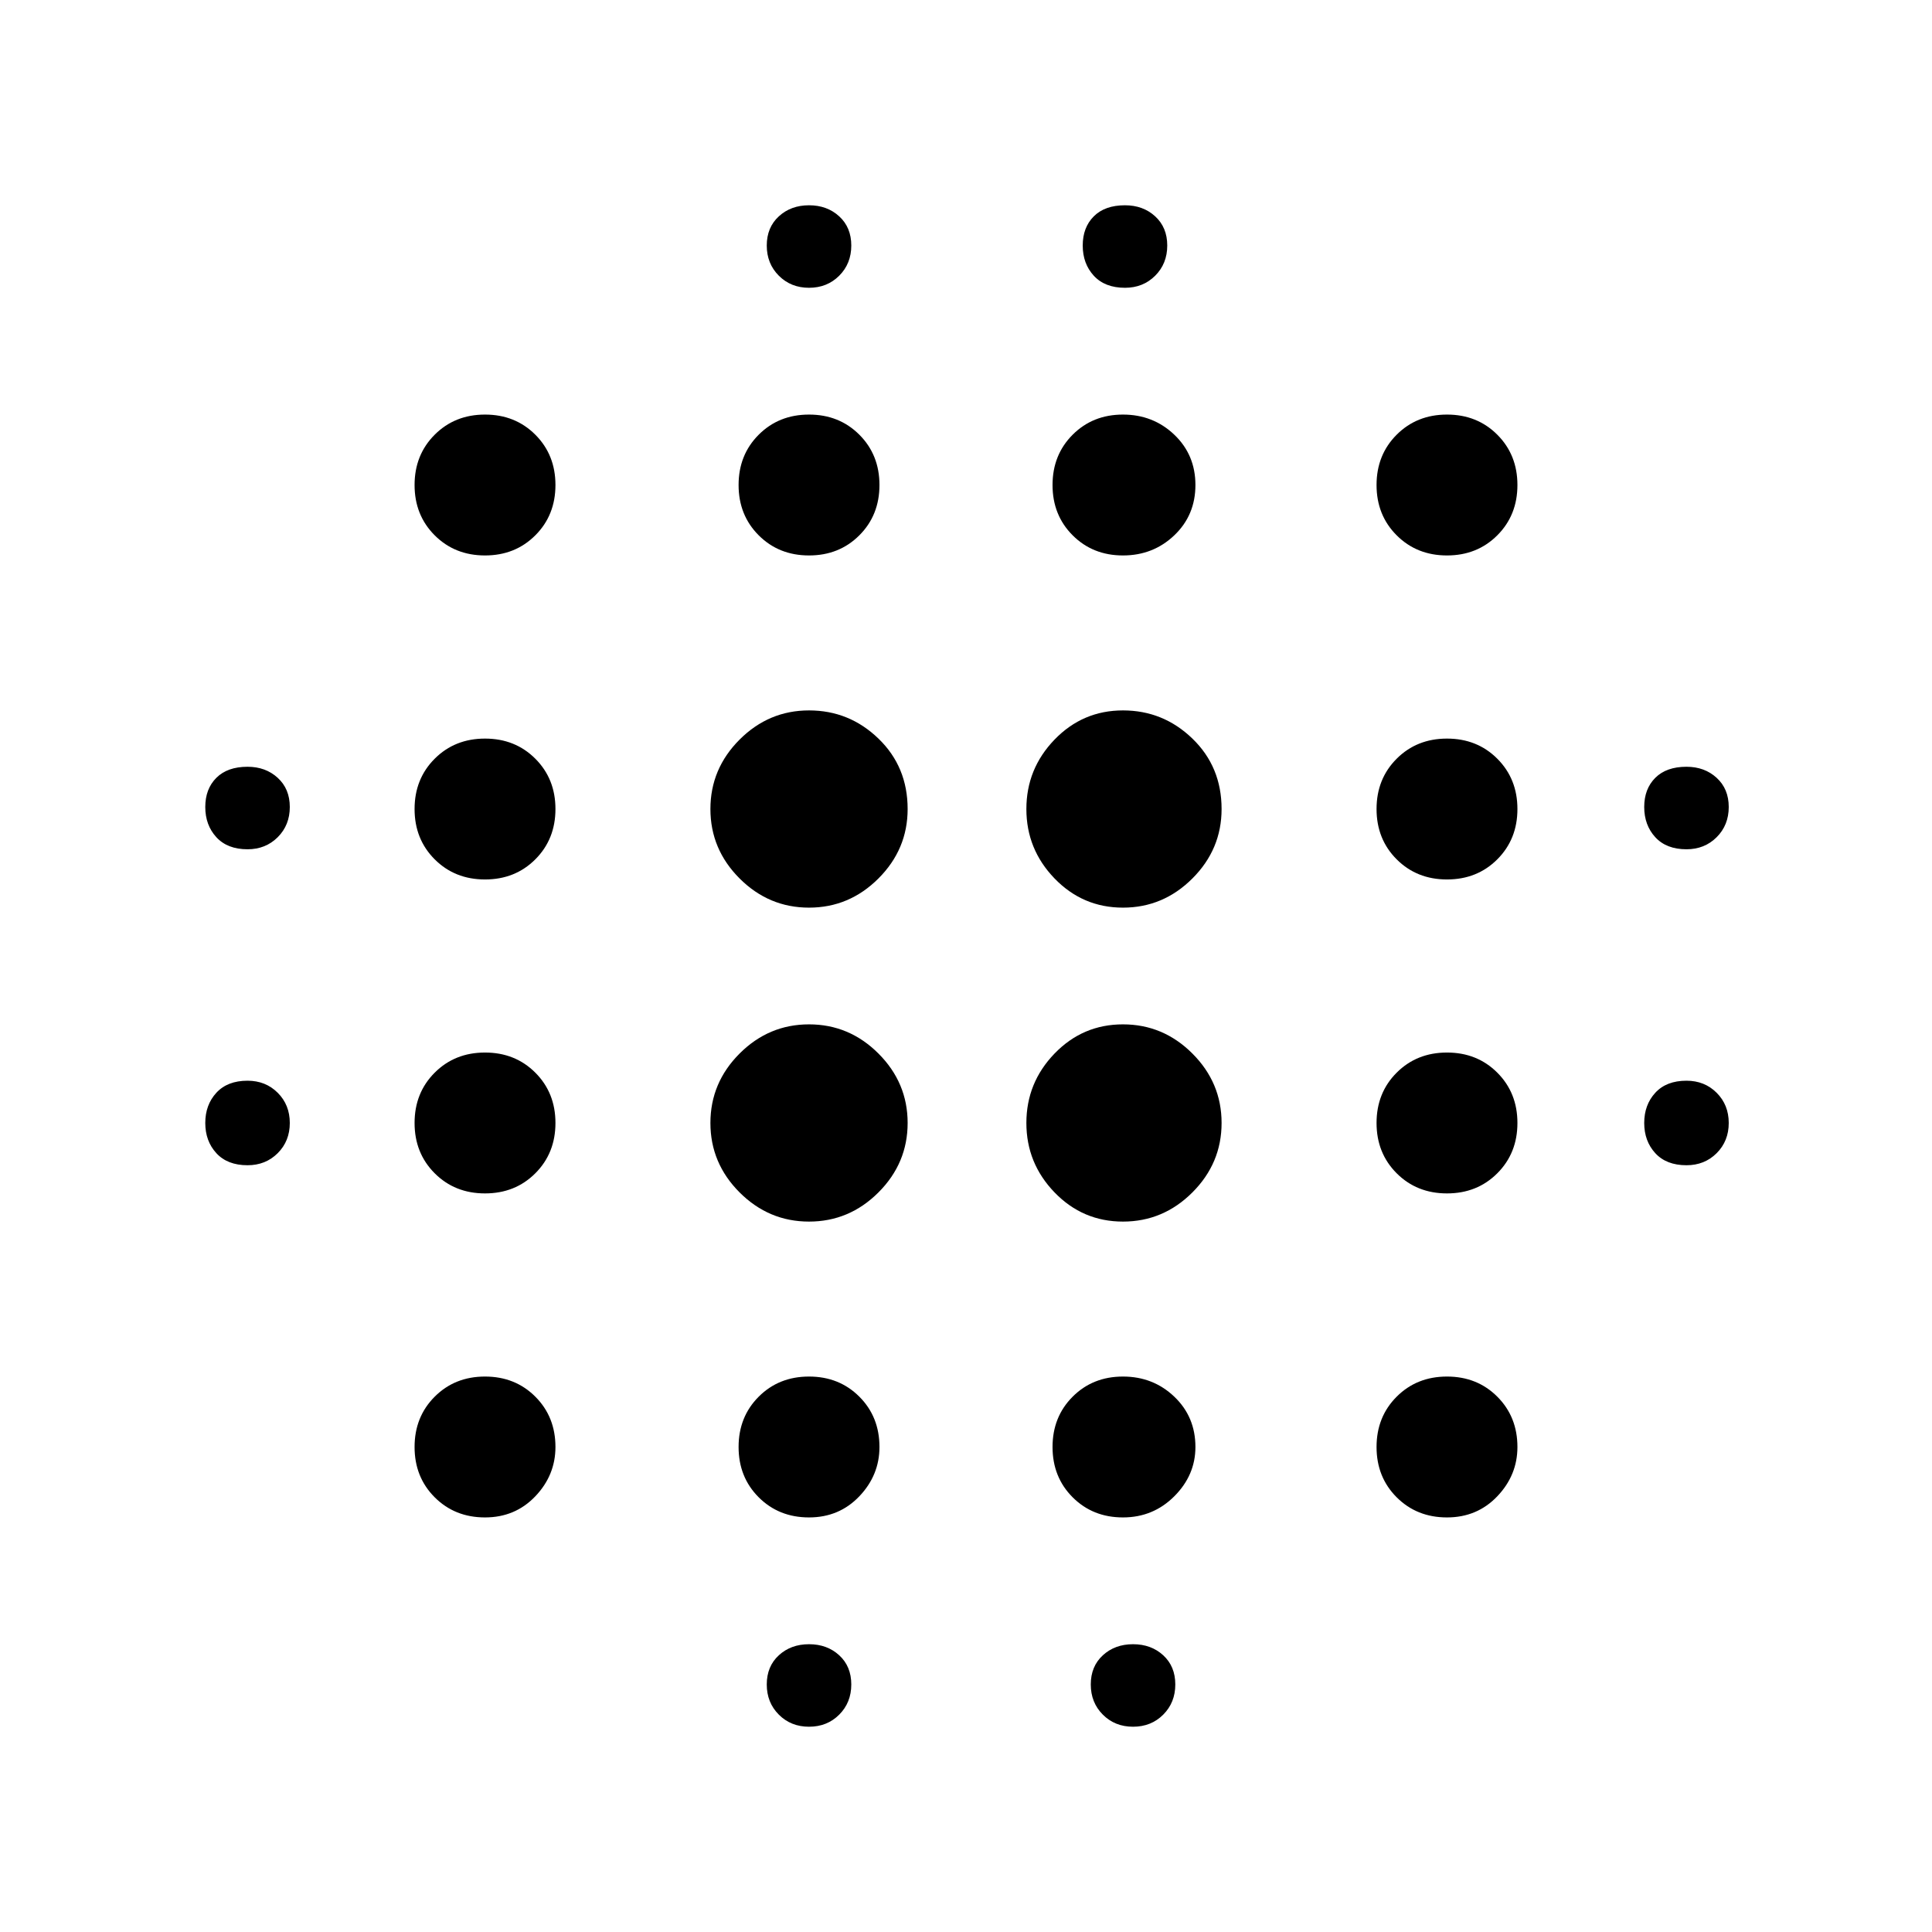 <svg xmlns="http://www.w3.org/2000/svg" height="48" width="48"><path d="M12.05 29.65Q11.3 29.65 10.8 29.15Q10.3 28.65 10.3 27.9Q10.3 27.15 10.8 26.65Q11.3 26.15 12.05 26.15Q12.8 26.15 13.3 26.65Q13.8 27.15 13.8 27.9Q13.8 28.65 13.3 29.15Q12.8 29.65 12.05 29.65ZM12.05 37.7Q11.3 37.7 10.8 37.2Q10.3 36.7 10.3 35.95Q10.3 35.2 10.8 34.7Q11.3 34.2 12.05 34.2Q12.8 34.2 13.3 34.7Q13.8 35.2 13.8 35.95Q13.8 36.65 13.3 37.175Q12.8 37.7 12.05 37.7ZM12.05 21.85Q11.3 21.85 10.8 21.35Q10.3 20.85 10.3 20.1Q10.3 19.35 10.8 18.85Q11.3 18.35 12.05 18.35Q12.8 18.35 13.3 18.85Q13.8 19.35 13.8 20.1Q13.8 20.85 13.3 21.35Q12.8 21.85 12.05 21.85ZM6.15 21.1Q5.65 21.1 5.375 20.8Q5.1 20.5 5.1 20.05Q5.1 19.6 5.375 19.325Q5.65 19.05 6.15 19.05Q6.6 19.05 6.9 19.325Q7.2 19.6 7.2 20.05Q7.2 20.5 6.9 20.8Q6.6 21.1 6.15 21.1ZM12.05 13.8Q11.3 13.8 10.8 13.3Q10.3 12.8 10.3 12.05Q10.3 11.3 10.8 10.8Q11.3 10.3 12.05 10.3Q12.8 10.3 13.3 10.8Q13.8 11.3 13.8 12.05Q13.8 12.8 13.3 13.3Q12.8 13.8 12.05 13.8ZM41.9 21.1Q41.4 21.1 41.125 20.8Q40.85 20.5 40.85 20.05Q40.85 19.6 41.125 19.325Q41.4 19.05 41.9 19.05Q42.35 19.05 42.65 19.325Q42.95 19.6 42.95 20.05Q42.95 20.5 42.65 20.8Q42.35 21.1 41.9 21.1ZM27.9 13.8Q27.15 13.8 26.65 13.3Q26.15 12.8 26.15 12.05Q26.15 11.3 26.65 10.8Q27.15 10.3 27.9 10.3Q28.65 10.3 29.175 10.8Q29.7 11.3 29.7 12.05Q29.7 12.8 29.175 13.3Q28.65 13.8 27.9 13.8ZM27.95 7.15Q27.45 7.15 27.175 6.85Q26.9 6.55 26.9 6.1Q26.9 5.65 27.175 5.375Q27.45 5.1 27.95 5.1Q28.4 5.1 28.7 5.375Q29 5.65 29 6.1Q29 6.55 28.7 6.85Q28.4 7.15 27.95 7.15ZM6.15 28.95Q5.65 28.95 5.375 28.65Q5.1 28.35 5.1 27.9Q5.1 27.45 5.375 27.15Q5.65 26.85 6.15 26.85Q6.6 26.85 6.9 27.15Q7.2 27.45 7.2 27.9Q7.2 28.35 6.9 28.65Q6.6 28.95 6.15 28.95ZM20.1 42.9Q19.65 42.9 19.35 42.6Q19.05 42.3 19.05 41.85Q19.05 41.4 19.35 41.125Q19.65 40.85 20.1 40.85Q20.55 40.85 20.85 41.125Q21.15 41.4 21.15 41.85Q21.15 42.3 20.85 42.6Q20.55 42.9 20.1 42.9ZM20.1 7.15Q19.65 7.15 19.35 6.85Q19.05 6.55 19.05 6.1Q19.05 5.65 19.35 5.375Q19.65 5.1 20.1 5.1Q20.55 5.1 20.85 5.375Q21.15 5.65 21.15 6.1Q21.15 6.55 20.85 6.85Q20.55 7.15 20.1 7.15ZM20.1 13.8Q19.35 13.8 18.85 13.3Q18.35 12.8 18.35 12.05Q18.35 11.3 18.85 10.8Q19.35 10.3 20.1 10.3Q20.85 10.3 21.35 10.8Q21.85 11.3 21.85 12.05Q21.85 12.8 21.35 13.3Q20.85 13.8 20.1 13.8ZM20.1 30.35Q19.1 30.35 18.375 29.625Q17.65 28.9 17.65 27.9Q17.65 26.9 18.375 26.175Q19.1 25.45 20.1 25.45Q21.1 25.45 21.825 26.175Q22.55 26.9 22.55 27.9Q22.55 28.9 21.825 29.625Q21.1 30.35 20.1 30.35ZM35.95 29.65Q35.2 29.65 34.7 29.15Q34.2 28.65 34.2 27.9Q34.2 27.15 34.7 26.65Q35.2 26.15 35.95 26.15Q36.7 26.15 37.2 26.65Q37.7 27.15 37.7 27.9Q37.7 28.65 37.2 29.15Q36.7 29.65 35.95 29.65ZM35.95 37.7Q35.2 37.7 34.7 37.2Q34.2 36.7 34.2 35.95Q34.2 35.2 34.7 34.7Q35.2 34.2 35.95 34.2Q36.7 34.2 37.2 34.7Q37.7 35.2 37.7 35.95Q37.7 36.65 37.2 37.175Q36.7 37.7 35.95 37.7ZM35.95 21.85Q35.2 21.85 34.7 21.35Q34.2 20.85 34.2 20.1Q34.2 19.35 34.7 18.85Q35.2 18.35 35.95 18.35Q36.7 18.35 37.2 18.85Q37.7 19.35 37.7 20.1Q37.7 20.85 37.2 21.35Q36.7 21.85 35.95 21.85ZM35.95 13.8Q35.2 13.8 34.7 13.3Q34.2 12.8 34.2 12.05Q34.2 11.3 34.7 10.8Q35.2 10.3 35.95 10.3Q36.7 10.3 37.2 10.8Q37.7 11.3 37.7 12.05Q37.7 12.8 37.2 13.3Q36.7 13.8 35.95 13.8ZM41.9 28.95Q41.4 28.95 41.125 28.65Q40.85 28.35 40.85 27.9Q40.85 27.45 41.125 27.15Q41.4 26.85 41.9 26.85Q42.35 26.85 42.65 27.15Q42.95 27.45 42.95 27.9Q42.95 28.35 42.65 28.65Q42.35 28.95 41.9 28.95ZM27.9 37.7Q27.15 37.7 26.65 37.2Q26.15 36.7 26.15 35.95Q26.15 35.2 26.65 34.7Q27.15 34.2 27.9 34.2Q28.65 34.2 29.175 34.7Q29.7 35.2 29.7 35.95Q29.7 36.65 29.175 37.175Q28.65 37.7 27.9 37.7ZM28.15 42.9Q27.7 42.9 27.4 42.6Q27.1 42.3 27.1 41.85Q27.1 41.4 27.4 41.125Q27.7 40.85 28.15 40.85Q28.6 40.85 28.9 41.125Q29.2 41.4 29.2 41.85Q29.2 42.3 28.9 42.6Q28.6 42.9 28.15 42.9ZM20.1 22.55Q19.1 22.55 18.375 21.825Q17.65 21.1 17.65 20.1Q17.65 19.1 18.375 18.375Q19.1 17.65 20.1 17.65Q21.1 17.65 21.825 18.35Q22.55 19.05 22.55 20.1Q22.55 21.1 21.825 21.825Q21.1 22.55 20.1 22.55ZM20.1 37.7Q19.35 37.7 18.85 37.2Q18.35 36.7 18.35 35.95Q18.35 35.2 18.85 34.7Q19.35 34.2 20.1 34.2Q20.85 34.2 21.35 34.7Q21.85 35.2 21.85 35.95Q21.85 36.65 21.35 37.175Q20.85 37.7 20.1 37.7ZM27.9 30.35Q26.9 30.35 26.2 29.625Q25.5 28.9 25.5 27.9Q25.5 26.9 26.2 26.175Q26.9 25.45 27.9 25.45Q28.9 25.45 29.625 26.175Q30.35 26.9 30.35 27.9Q30.35 28.9 29.625 29.625Q28.9 30.35 27.9 30.35ZM27.9 22.55Q26.9 22.55 26.2 21.825Q25.5 21.1 25.5 20.1Q25.5 19.1 26.2 18.375Q26.9 17.65 27.9 17.65Q28.9 17.65 29.625 18.35Q30.35 19.05 30.35 20.1Q30.35 21.1 29.625 21.825Q28.9 22.55 27.9 22.55Z"/></svg>